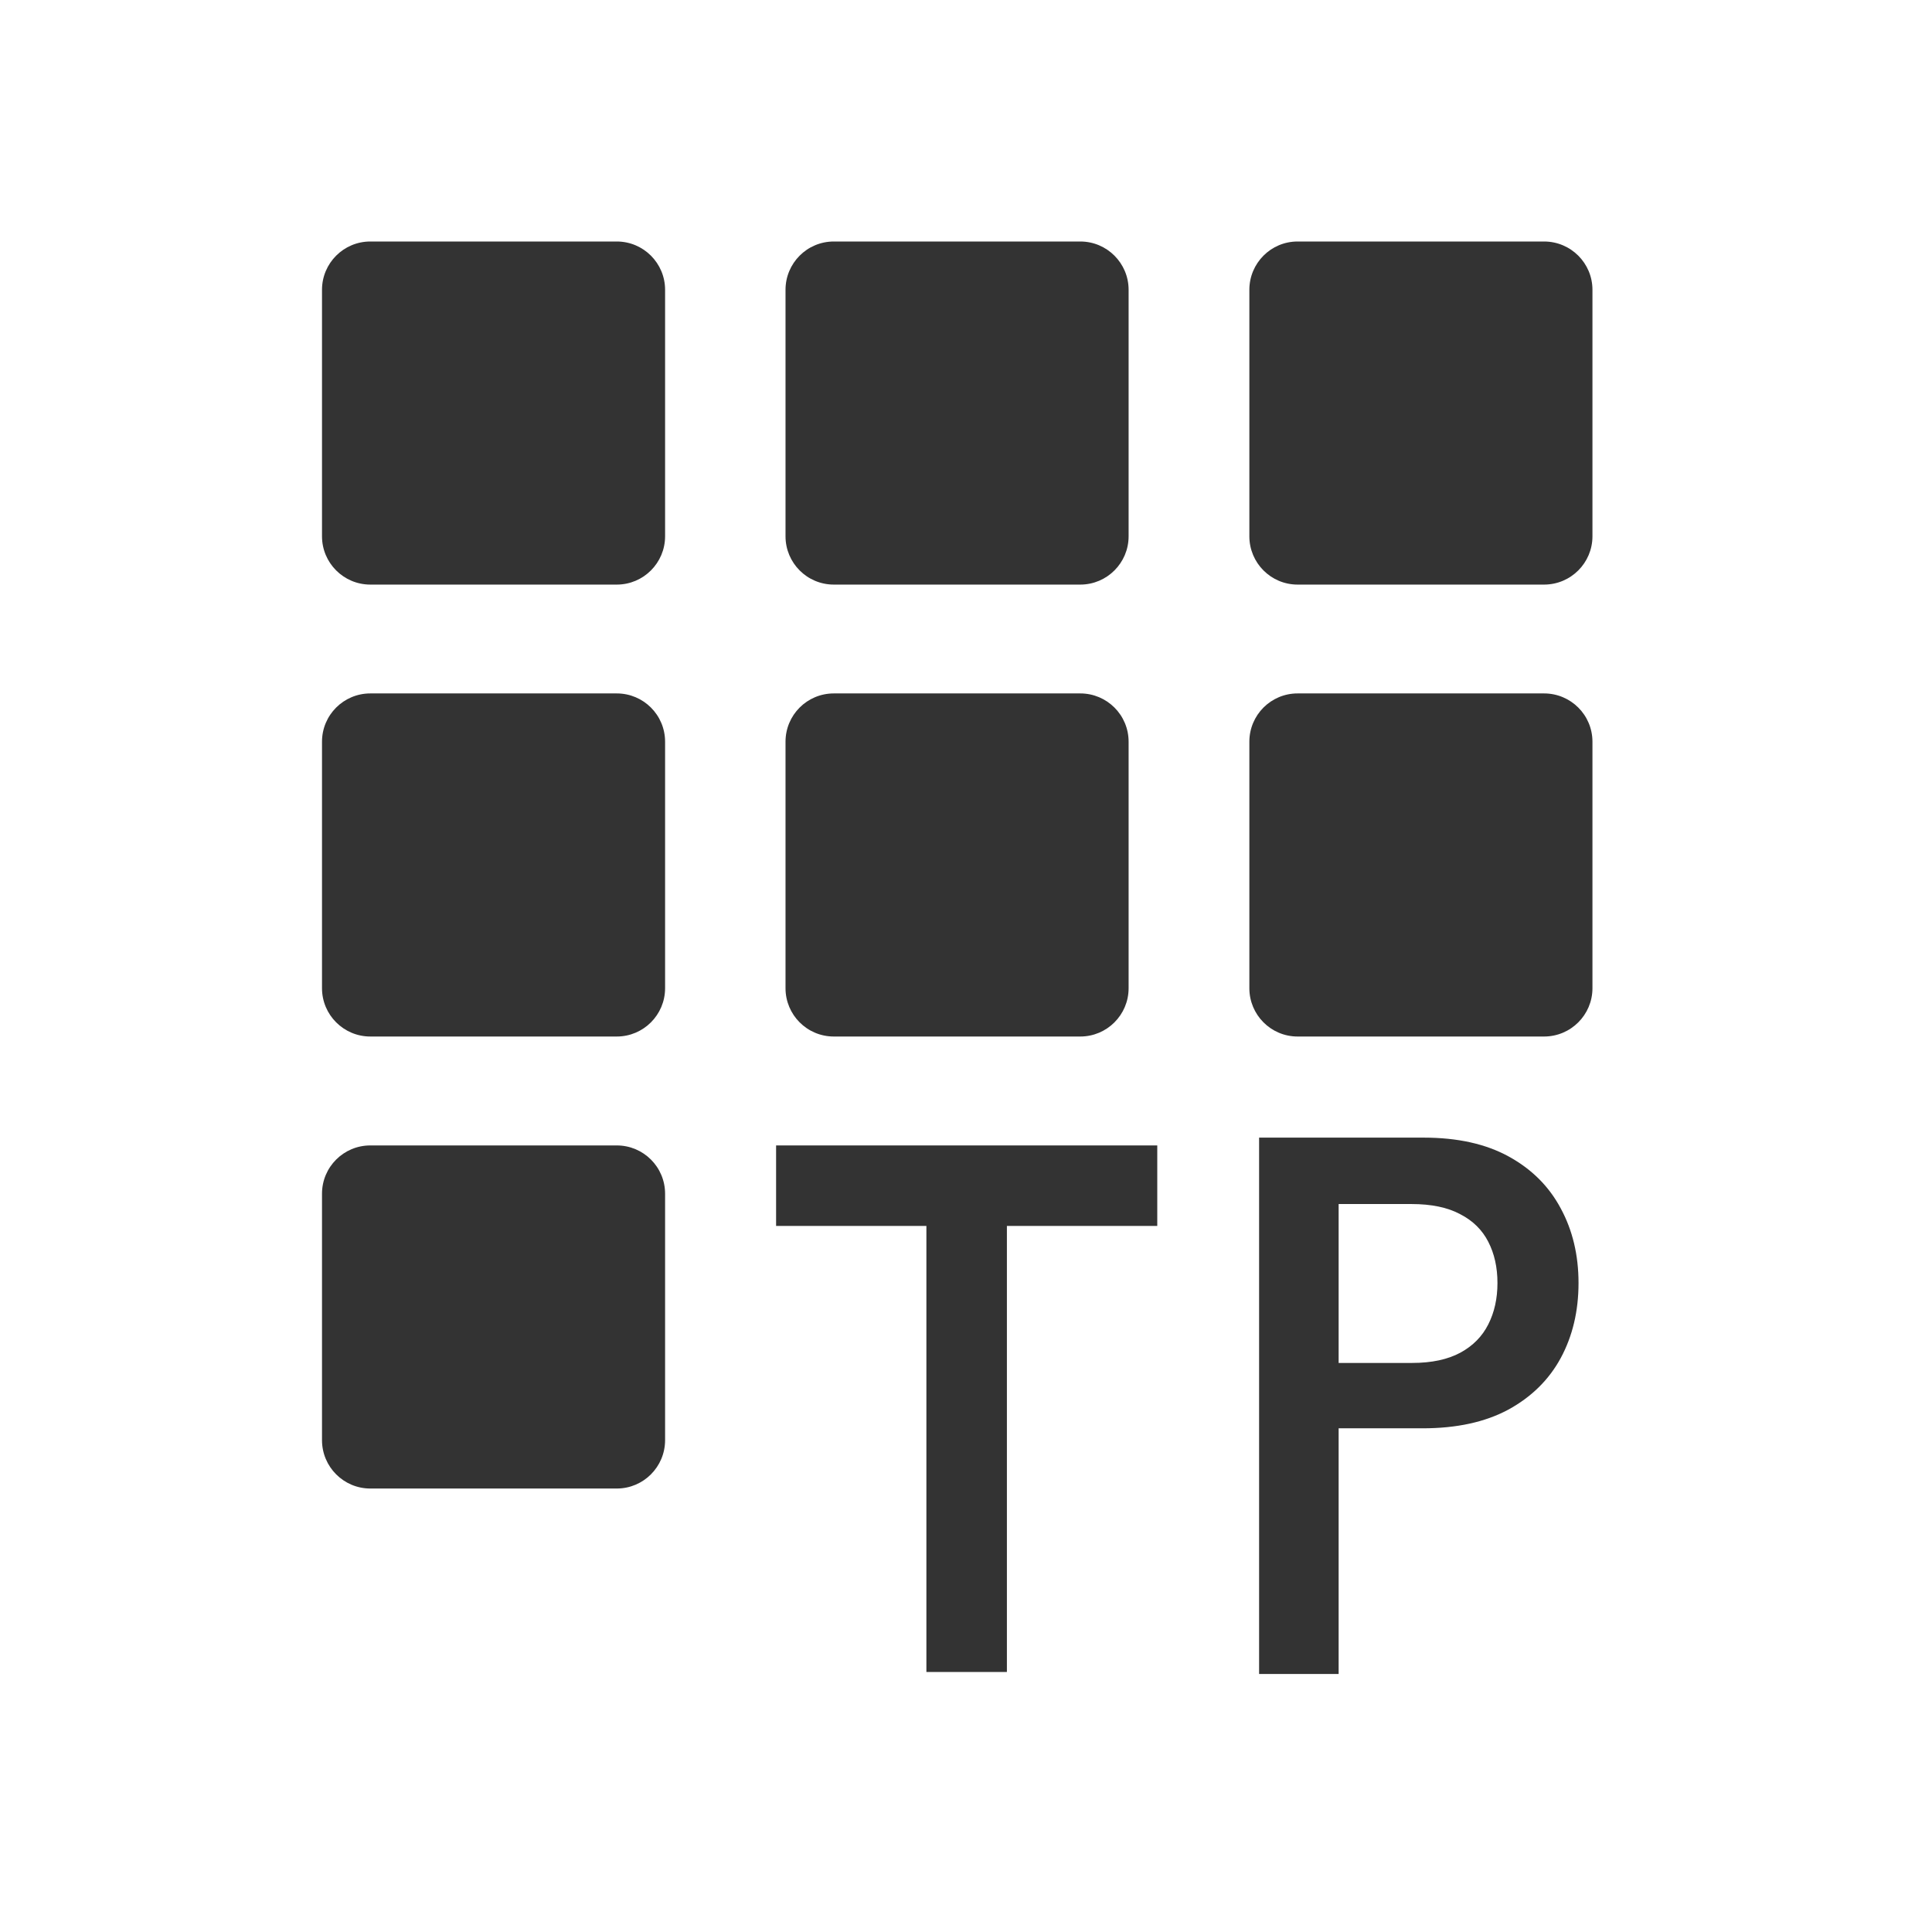 <svg width="24" height="24" viewBox="0 0 24 24" fill="none" xmlns="http://www.w3.org/2000/svg">
<path d="M14.376 14.229V15.229H12.508V20.77H11.508V15.229H9.641V14.229H14.376Z" fill="#333333"/>
<path d="M19.181 3H16.119C15.788 3 15.52 3.269 15.52 3.6V6.662C15.52 6.993 15.788 7.262 16.119 7.262H19.181C19.513 7.262 19.782 6.993 19.782 6.662V3.6C19.782 3.269 19.513 3 19.181 3Z" fill="#333333"/>
<path d="M13.42 3H10.358C10.026 3 9.758 3.269 9.758 3.6V6.662C9.758 6.993 10.026 7.262 10.358 7.262H13.42C13.751 7.262 14.02 6.993 14.02 6.662V3.6C14.02 3.269 13.751 3 13.42 3Z" fill="#333333"/>
<path d="M7.662 3H4.6C4.269 3 4 3.269 4 3.6V6.662C4 6.993 4.269 7.262 4.6 7.262H7.662C7.993 7.262 8.262 6.993 8.262 6.662V3.6C8.262 3.269 7.993 3 7.662 3Z" fill="#333333"/>
<path d="M19.181 8.614H16.119C15.788 8.614 15.52 8.882 15.52 9.214V12.276C15.52 12.607 15.788 12.876 16.119 12.876H19.181C19.513 12.876 19.782 12.607 19.782 12.276V9.214C19.782 8.882 19.513 8.614 19.181 8.614Z" fill="#333333"/>
<path d="M13.42 8.614H10.358C10.026 8.614 9.758 8.882 9.758 9.214V12.276C9.758 12.607 10.026 12.876 10.358 12.876H13.42C13.751 12.876 14.02 12.607 14.02 12.276V9.214C14.02 8.882 13.751 8.614 13.42 8.614Z" fill="#333333"/>
<path d="M7.662 8.614H4.6C4.269 8.614 4 8.882 4 9.214V12.276C4 12.607 4.269 12.876 4.6 12.876H7.662C7.993 12.876 8.262 12.607 8.262 12.276V9.214C8.262 8.882 7.993 8.614 7.662 8.614Z" fill="#333333"/>
<path d="M7.662 14.229H4.6C4.269 14.229 4 14.497 4 14.829V17.89C4 18.222 4.269 18.491 4.6 18.491H7.662C7.993 18.491 8.262 18.222 8.262 17.89V14.829C8.262 14.497 7.993 14.229 7.662 14.229Z" fill="#333333"/>
<path d="M15.641 20.795V14.132H17.686C18.105 14.132 18.457 14.21 18.741 14.366C19.027 14.523 19.242 14.737 19.388 15.011C19.535 15.282 19.609 15.591 19.609 15.938C19.609 16.287 19.535 16.598 19.388 16.87C19.241 17.141 19.023 17.355 18.735 17.512C18.448 17.666 18.094 17.743 17.673 17.743H16.317V16.931H17.54C17.785 16.931 17.985 16.888 18.142 16.803C18.298 16.718 18.413 16.601 18.488 16.452C18.564 16.302 18.602 16.131 18.602 15.938C18.602 15.744 18.564 15.574 18.488 15.426C18.413 15.279 18.297 15.164 18.139 15.083C17.983 14.999 17.781 14.957 17.534 14.957H16.629V20.795H15.641Z" fill="#333333"/>
</svg>
